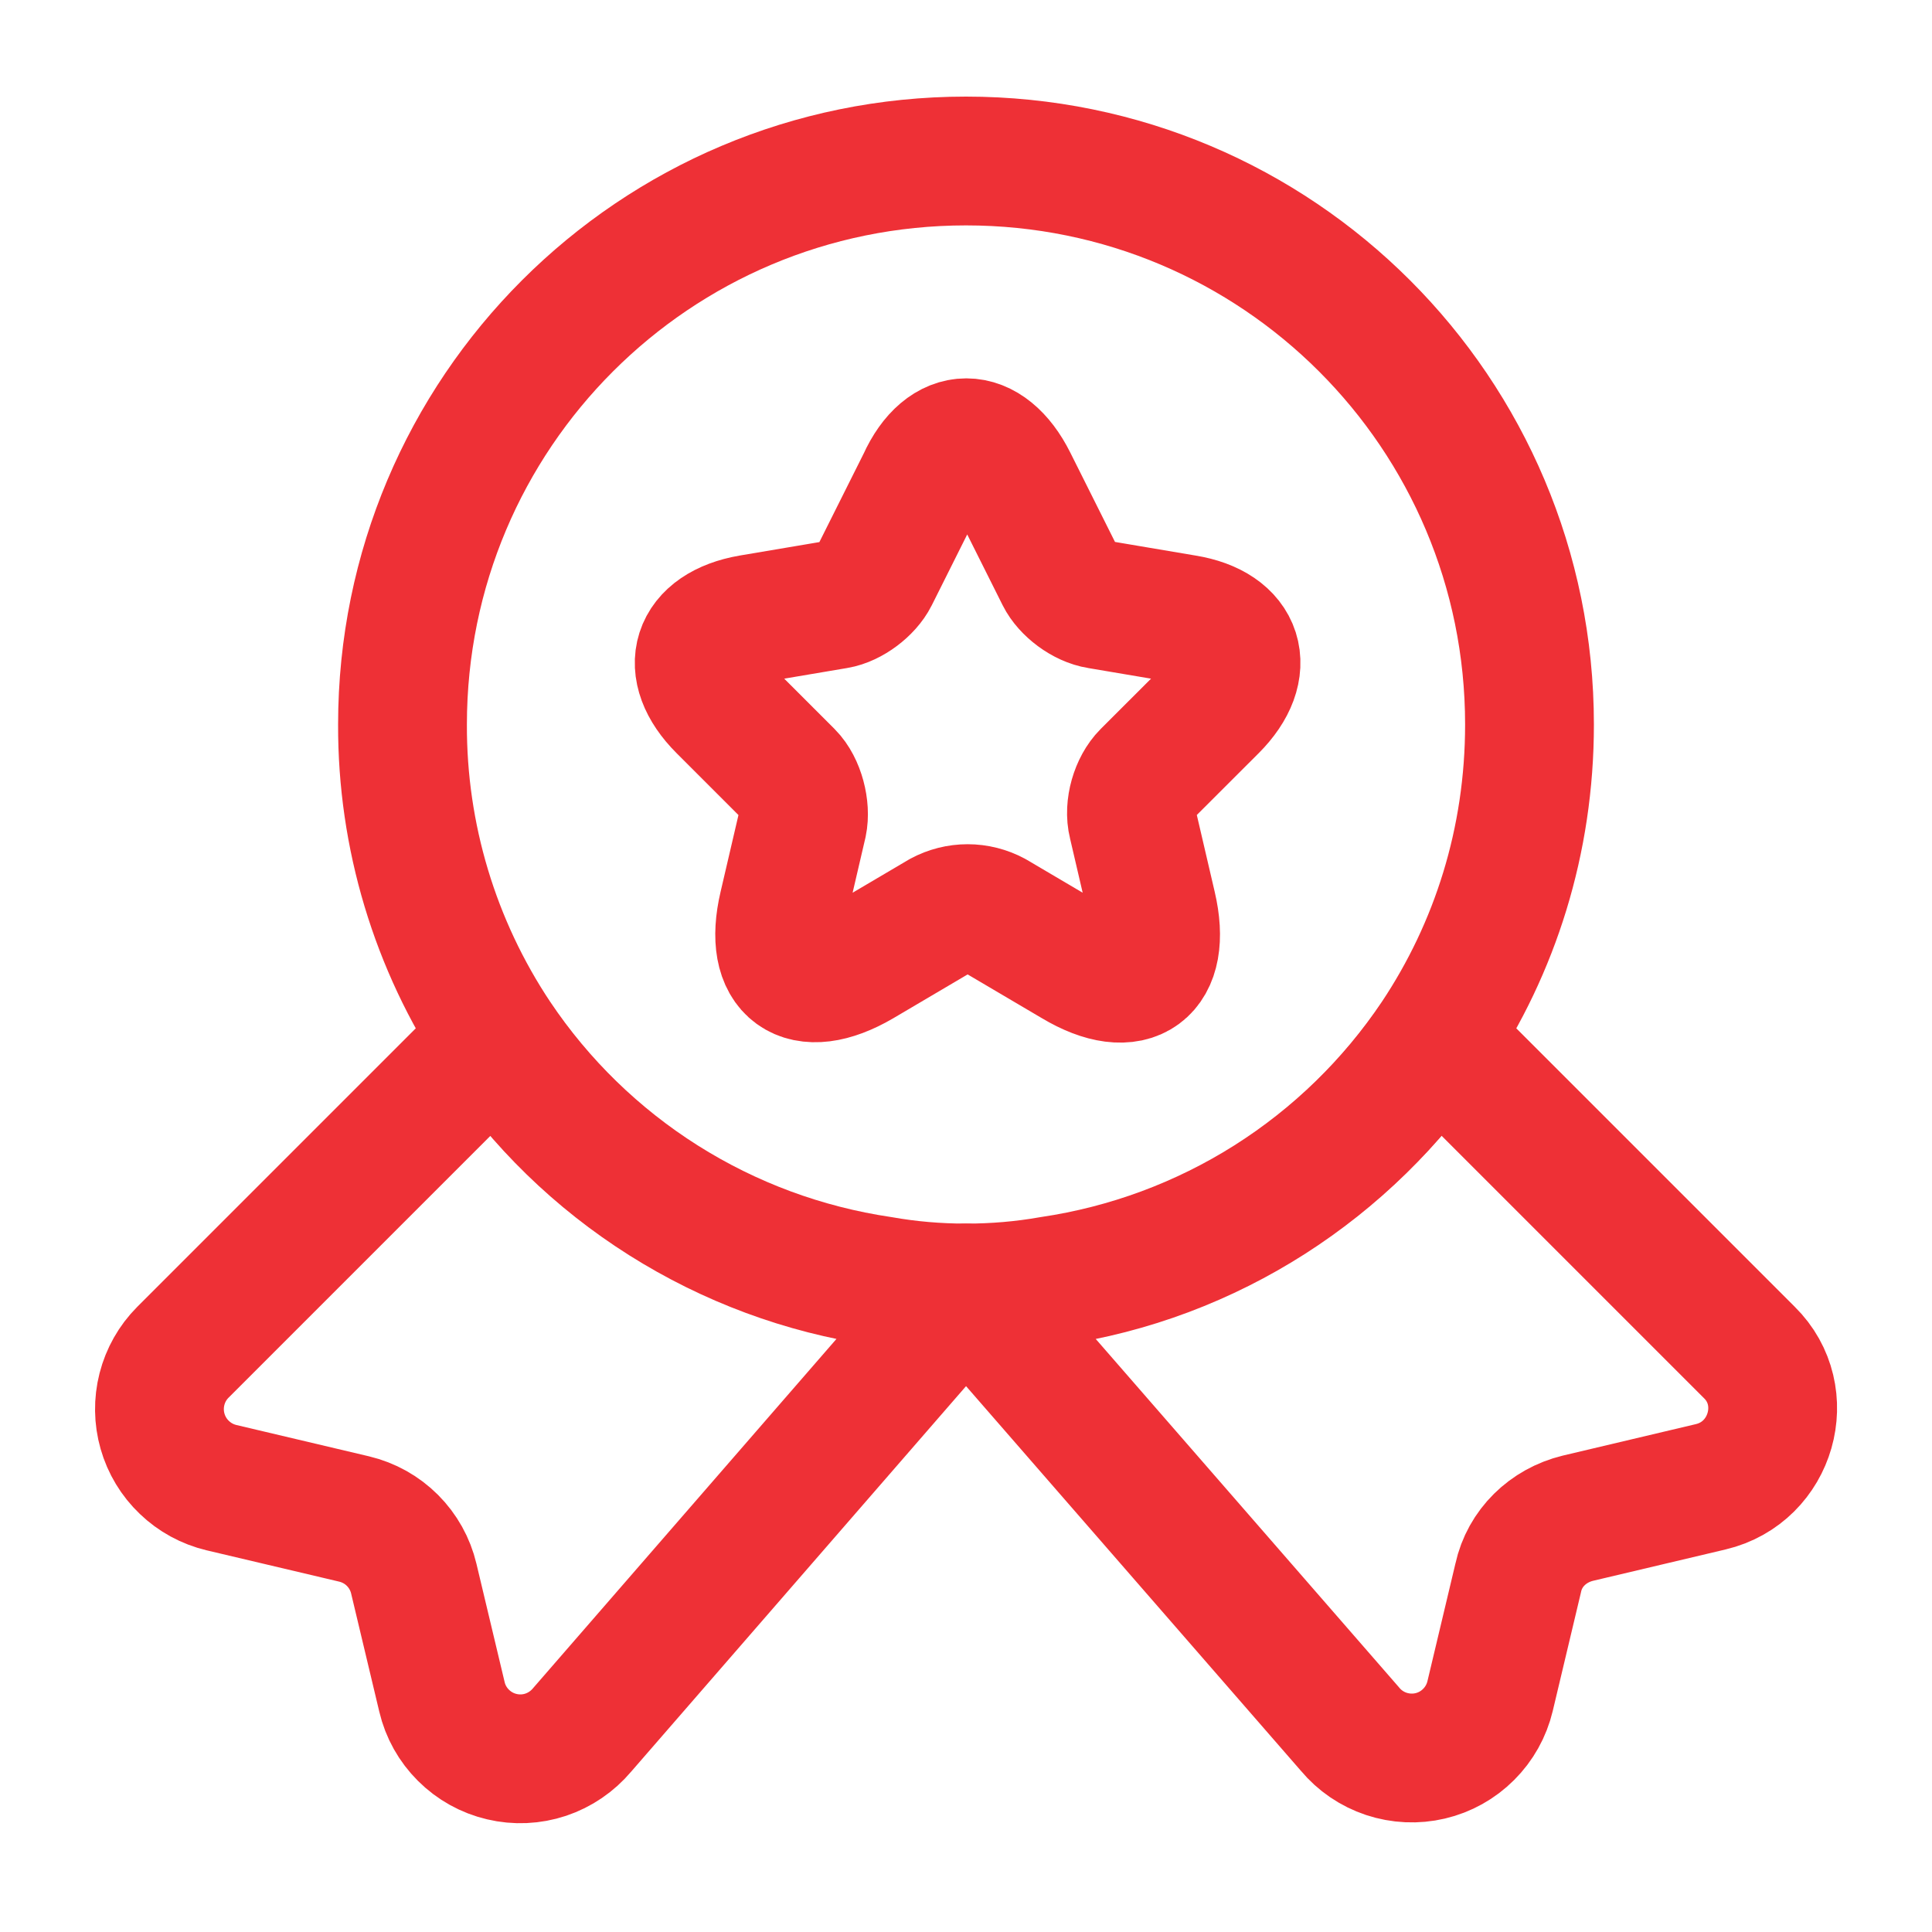 <svg width="30" height="30" viewBox="0 0 30 30" fill="none" xmlns="http://www.w3.org/2000/svg">
<path d="M23.75 11.25C23.75 13.062 23.213 14.725 22.288 16.113C21.61 17.123 20.728 17.982 19.699 18.632C18.67 19.282 17.517 19.709 16.313 19.887C15.888 19.962 15.45 20 15 20C14.55 20 14.113 19.962 13.688 19.887C12.483 19.709 11.33 19.282 10.301 18.632C9.272 17.982 8.39 17.123 7.713 16.113C6.753 14.673 6.244 12.98 6.25 11.25C6.25 6.412 10.163 2.5 15 2.5C19.838 2.5 23.75 6.412 23.75 11.25Z" stroke="#EE3036" stroke-width="2" stroke-linecap="round" stroke-linejoin="round"/>
<path d="M26.563 23.087L24.5 23.575C24.038 23.688 23.675 24.038 23.575 24.5L23.138 26.337C23.084 26.563 22.969 26.769 22.804 26.933C22.64 27.097 22.434 27.212 22.208 27.265C21.983 27.318 21.747 27.307 21.526 27.234C21.307 27.161 21.111 27.028 20.963 26.85L15 20L9.038 26.863C8.889 27.04 8.694 27.173 8.474 27.247C8.254 27.32 8.018 27.331 7.792 27.277C7.566 27.224 7.36 27.109 7.196 26.945C7.032 26.782 6.916 26.576 6.863 26.35L6.425 24.512C6.372 24.288 6.257 24.082 6.094 23.919C5.93 23.755 5.725 23.641 5.5 23.587L3.438 23.1C3.221 23.048 3.023 22.94 2.863 22.786C2.702 22.633 2.585 22.439 2.524 22.225C2.463 22.012 2.46 21.785 2.515 21.57C2.57 21.355 2.681 21.158 2.838 21L7.713 16.125C8.39 17.136 9.272 17.994 10.301 18.644C11.33 19.294 12.483 19.722 13.688 19.9C14.113 19.975 14.55 20.012 15 20.012C15.45 20.012 15.888 19.975 16.313 19.9C18.8 19.538 20.938 18.125 22.288 16.125L27.163 21C27.85 21.675 27.513 22.863 26.563 23.087V23.087ZM15.725 7.475L16.463 8.95C16.563 9.15 16.825 9.35 17.063 9.387L18.4 9.613C19.25 9.75 19.45 10.375 18.838 10.988L17.8 12.025C17.625 12.2 17.525 12.537 17.588 12.787L17.888 14.075C18.125 15.088 17.588 15.488 16.688 14.95L15.438 14.213C15.311 14.145 15.169 14.109 15.025 14.109C14.881 14.109 14.739 14.145 14.613 14.213L13.363 14.95C12.463 15.475 11.925 15.088 12.163 14.075L12.463 12.787C12.513 12.55 12.425 12.2 12.25 12.025L11.213 10.988C10.6 10.375 10.8 9.762 11.65 9.613L12.988 9.387C13.213 9.35 13.475 9.15 13.575 8.95L14.313 7.475C14.675 6.675 15.325 6.675 15.725 7.475V7.475Z" stroke="#EE3036" stroke-width="2" stroke-linecap="round" stroke-linejoin="round"/>
</svg>
